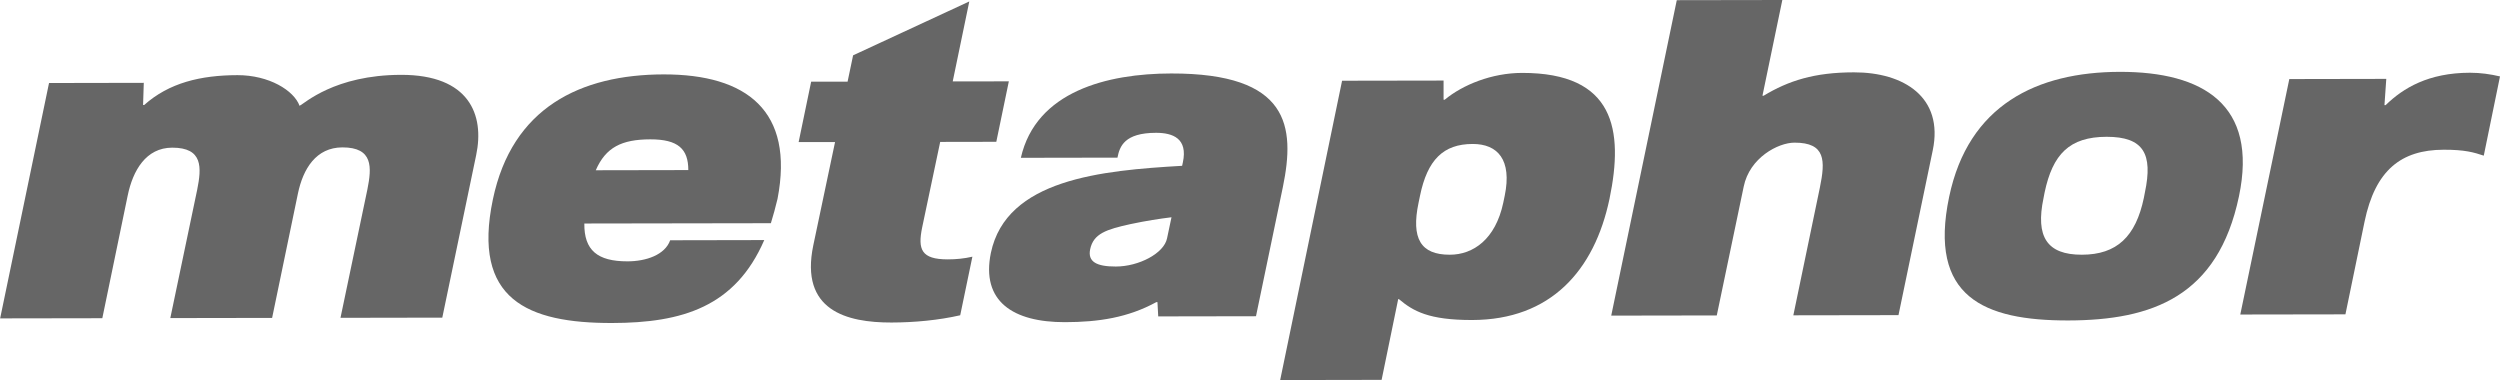 <svg width="203" height="31" viewBox="0 0 203 31" fill="none" xmlns="http://www.w3.org/2000/svg">
<g clip-path="url(#clip0_200_346)">
<path d="M3.981 6.741L11.675 6.726L11.618 8.525H11.71C13.727 6.723 16.292 6.109 19.28 6.102C21.845 6.098 23.869 7.344 24.325 8.593C24.717 8.411 27.157 6.088 32.559 6.077C38.112 6.066 39.352 9.328 38.666 12.589L35.914 25.792L27.648 25.807L29.832 15.38C30.192 13.581 30.308 11.965 27.804 11.968C25.663 11.972 24.607 13.71 24.19 15.722L22.096 25.814L13.829 25.828L16.013 15.401C16.373 13.603 16.489 11.986 13.985 11.99C11.844 11.993 10.788 13.856 10.371 15.869L8.308 25.839L0.011 25.853L3.981 6.741Z" fill="#666666"/>
<path d="M62.055 19.501C59.709 24.9 55.428 26.221 49.695 26.228C42.845 26.238 38.317 24.326 40.023 16.186C41.581 8.746 47.127 6.056 53.884 6.041C60.642 6.031 64.51 9.01 63.136 16.143C62.987 16.782 62.775 17.546 62.595 18.124L47.448 18.149C47.423 20.315 48.508 21.225 50.952 21.221C52.461 21.221 53.997 20.697 54.418 19.509L62.051 19.494L62.055 19.501ZM48.377 13.824L55.891 13.81C55.891 12.104 55.071 11.312 52.807 11.315C50.482 11.319 49.186 11.961 48.377 13.824Z" fill="#666666"/>
<path d="M77.361 6.612L81.918 6.605L80.9 11.515L76.344 11.523L74.878 18.474C74.517 20.244 74.793 21.064 76.965 21.061C77.629 21.061 78.293 20.997 78.958 20.843L77.969 25.6C76.22 26 74.259 26.185 72.387 26.189C68.766 26.196 64.934 25.225 66.039 19.923L67.806 11.537H64.849L65.866 6.634H68.823L69.272 4.493L78.707 0.118L77.361 6.612Z" fill="#666666"/>
<path d="M101.986 25.678L94.048 25.692L93.985 24.533H93.893C91.6 25.785 89.219 26.156 86.475 26.16C82.25 26.167 79.653 24.465 80.459 20.533C81.716 14.556 89.41 13.842 95.988 13.464L96.048 13.189C96.468 11.237 95.228 10.784 93.872 10.784C91.307 10.787 90.915 11.886 90.738 12.8L82.893 12.814C84.122 7.415 89.912 5.973 95.101 5.966C104.695 5.949 105.186 10.245 104.169 15.187L101.986 25.678ZM95.122 17.642C94.126 17.767 93.102 17.921 91.805 18.195C89.845 18.627 88.788 18.962 88.52 20.244C88.312 21.25 89.036 21.646 90.604 21.642C92.476 21.642 94.525 20.568 94.765 19.348L95.126 17.639L95.122 17.642Z" fill="#666666"/>
<path d="M108.98 6.555L117.218 6.541V8.097H117.31C118.786 6.876 121.139 5.927 123.583 5.92C131.097 5.906 131.86 10.537 130.691 16.151C129.465 21.974 125.911 25.974 119.542 25.985C116.013 25.992 114.745 25.261 113.593 24.29H113.533L112.187 30.845L103.95 30.86L108.976 6.559L108.98 6.555ZM115.183 16.483C114.586 19.348 115.342 20.69 117.726 20.683C119.627 20.683 121.435 19.426 122.064 16.468L122.184 15.89C122.785 12.964 121.605 11.687 119.581 11.69C117.196 11.694 115.904 12.978 115.303 15.904L115.183 16.483Z" fill="#666666"/>
<path d="M136.155 0.014L144.725 0L143.111 7.776H143.202C145.223 6.552 147.332 5.877 150.532 5.874C154.605 5.866 157.837 7.904 156.94 12.204L154.157 25.589L145.619 25.603L147.773 15.237C148.222 13.043 148.25 11.579 145.714 11.583C144.386 11.583 142.065 12.807 141.588 15.155L139.402 25.614L130.832 25.628L136.155 0.014Z" fill="#666666"/>
<path d="M181.805 15.937C180.099 24.08 174.762 26.006 167.944 26.021C161.094 26.032 156.566 24.119 158.272 15.979C159.83 8.539 165.376 5.849 172.133 5.834C178.891 5.824 183.363 8.496 181.805 15.937ZM174.08 16.072L174.168 15.615C174.825 12.504 174.069 11.105 171.052 11.108C168.036 11.116 166.679 12.518 166.022 15.63L165.934 16.086C165.273 19.227 166.213 20.69 169.05 20.683C171.886 20.679 173.423 19.212 174.08 16.072Z" fill="#666666"/>
<path d="M185.892 6.42L193.766 6.405L193.618 8.539H193.71C195.154 7.133 197.207 5.913 200.556 5.906C201.432 5.906 202.216 6.023 203 6.205L201.682 12.639C200.866 12.368 200.142 12.154 198.422 12.158C194.981 12.165 192.872 13.813 192.003 17.992L190.449 25.525L181.911 25.539L185.892 6.42Z" fill="#666666"/>
</g>
<defs>
<clipPath id="clip0_200_346">
<rect width="203" height="30.856" fill="white"/>
</clipPath>
</defs>
</svg>
